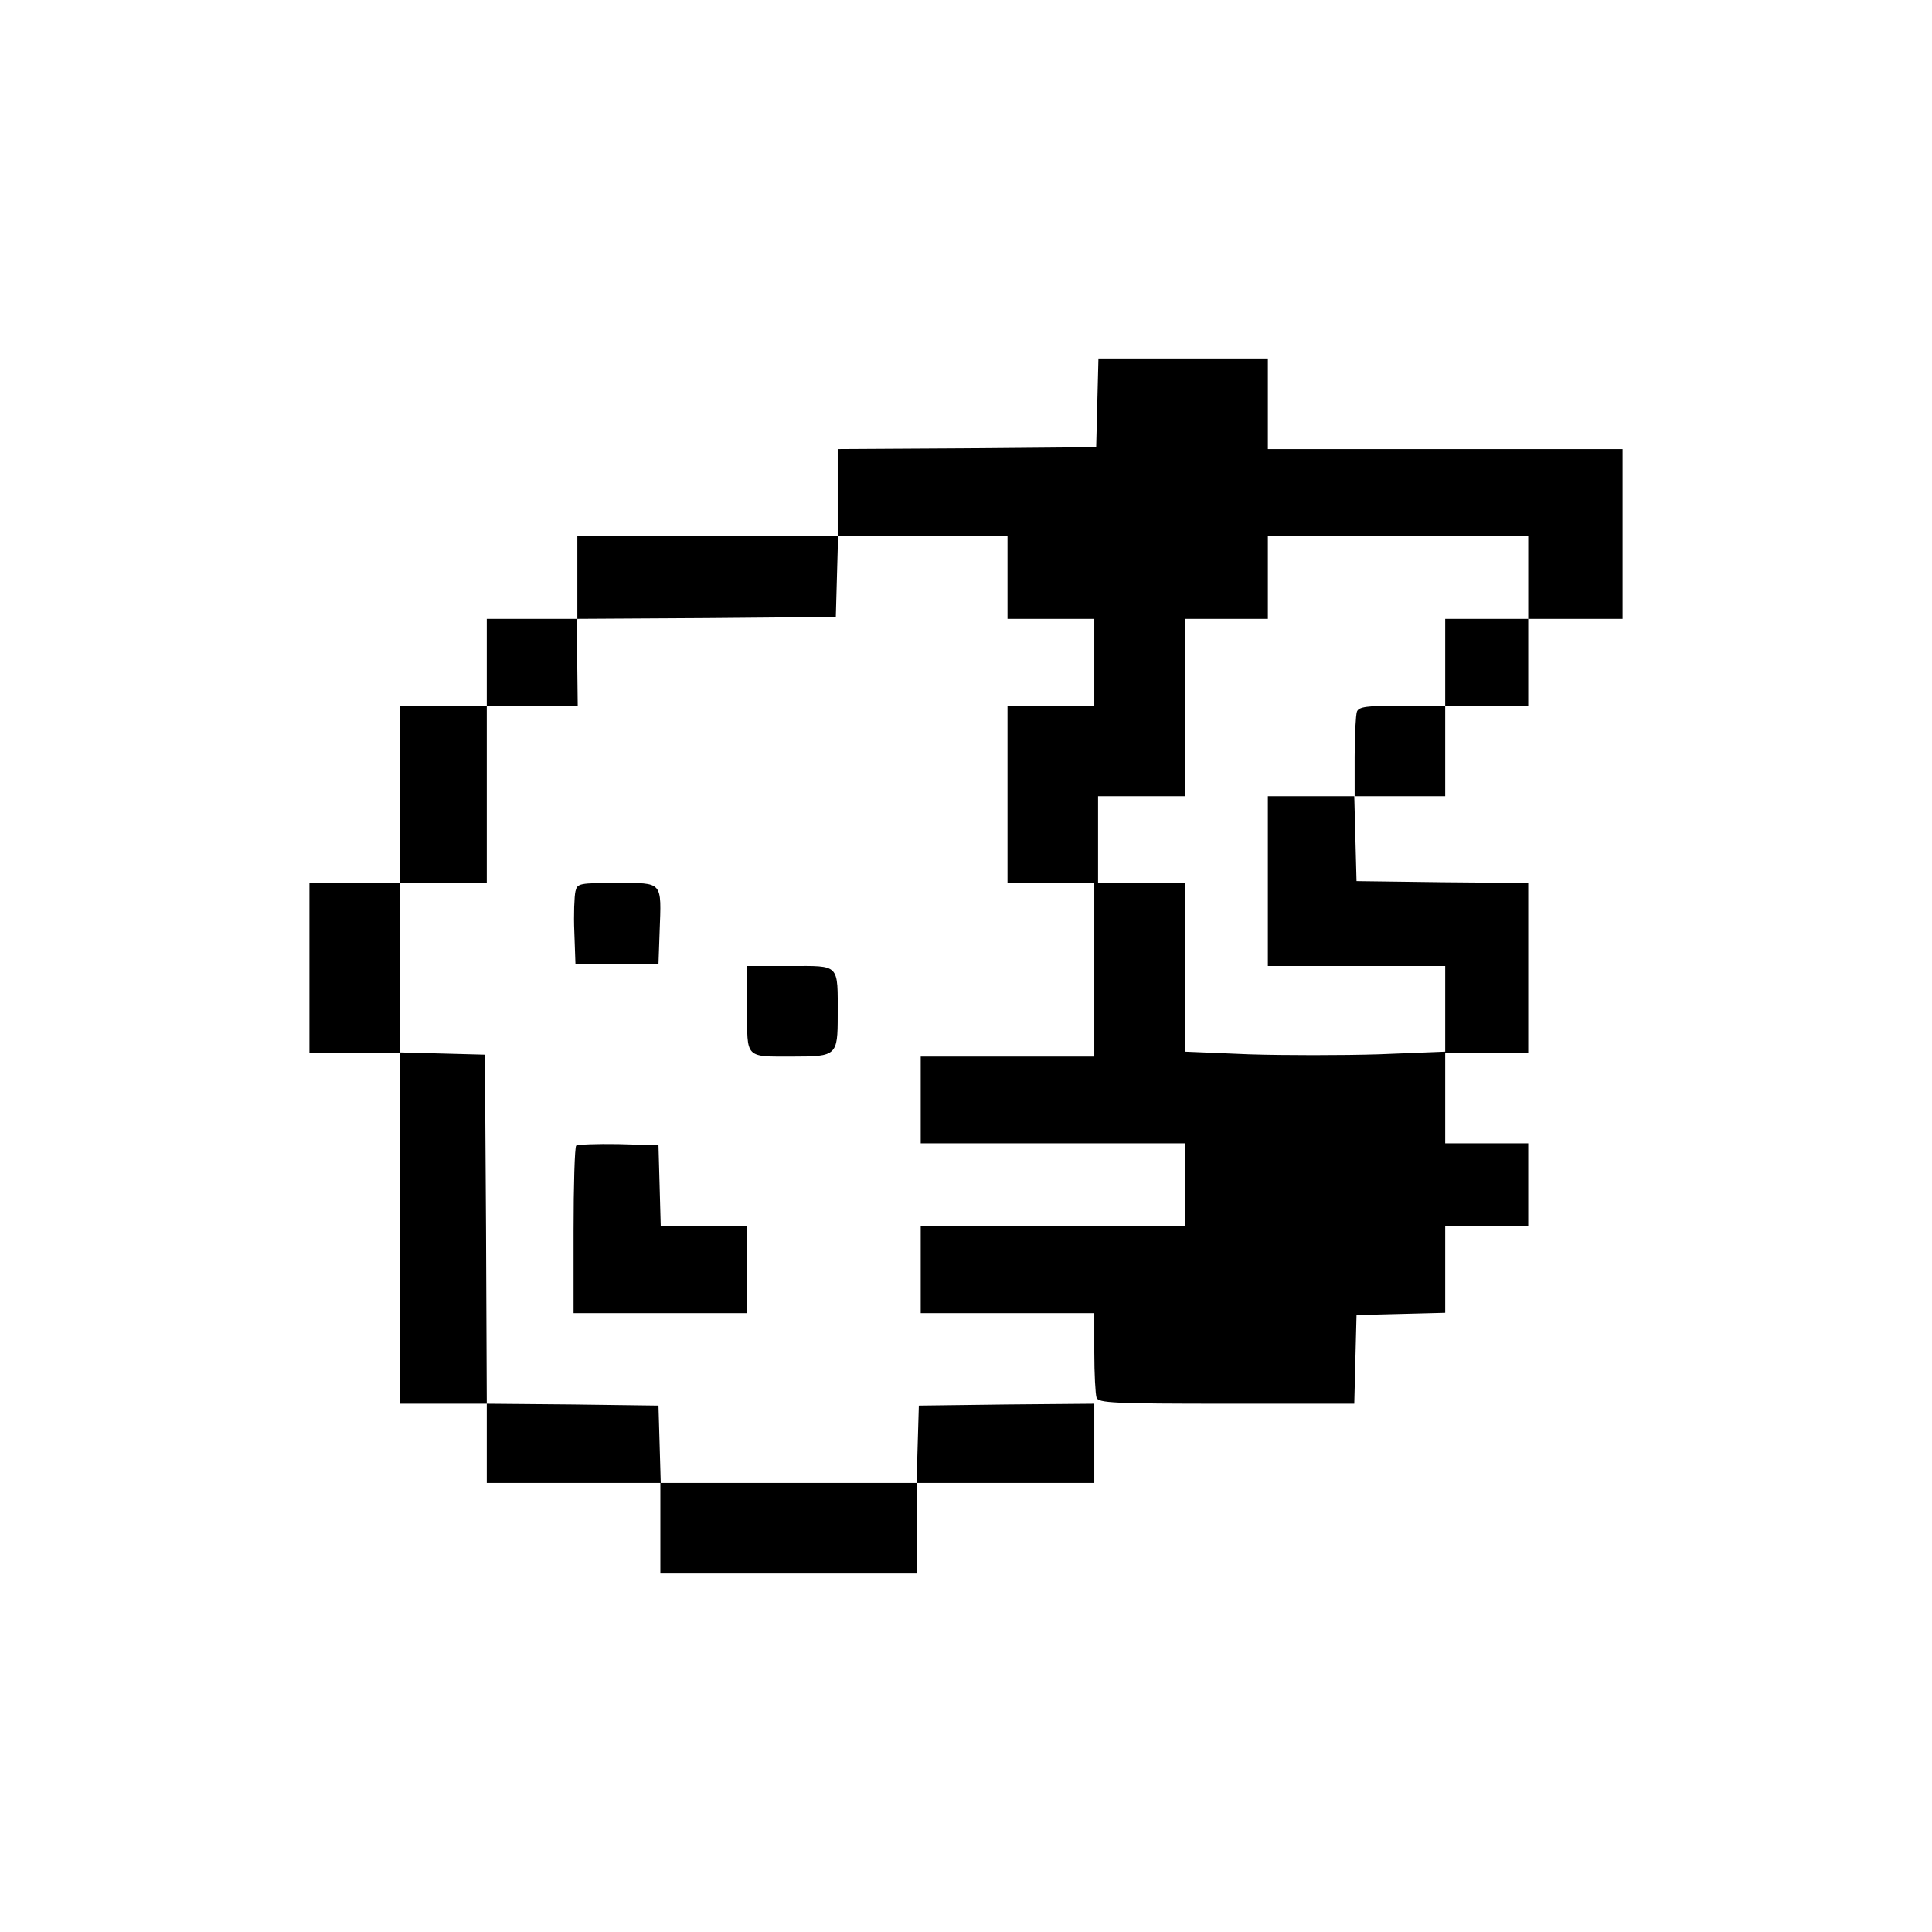 <svg version="1" xmlns="http://www.w3.org/2000/svg" width="682.667" height="682.667" viewBox="0 0 512 512"><path d="M290.8 106.7l-.3 11.8-34.2.3-34.3.2v23h-69v22h-24v23h-23v47H82v45h24v93h23v21h46v24h68v-24h47v-21l-23.2.2-23.3.3-.3 10.2-.3 10.3h-67.8l-.3-10.3-.3-10.2-22.7-.3-22.8-.2-.2-46.3-.3-46.2-11.2-.3-11.3-.3V234h23v-47h24.1l-.1-8.8c-.1-4.8-.1-9.9-.1-11.4l.1-2.8 34.3-.2 34.2-.3.3-10.8.3-10.7H267v22h23v23h-23v47h23v46h-46v23h70v22h-70v23h46v10.4c0 5.7.3 11.1.6 12 .5 1.4 4.5 1.6 34.5 1.6h33.8l.3-11.8.3-11.7 11.8-.3 11.7-.3V325h22v-22h-22v-24h22v-45l-22.7-.2-22.8-.3-.3-11.3-.3-11.2H383v-24h22v-23h25v-45h-94V95h-44.9l-.3 11.7zM405 153v11h-22v23h-11.4c-9.5 0-11.5.3-12 1.6-.3.9-.6 6.3-.6 12V211h-23v45h47V278.7l-17.6.7c-9.7.3-25.2.3-34.5 0l-16.9-.7V234h-23v-23h23v-47h22v-22h69v11z"/><path d="M152.5 236.2c-.3 1.3-.5 6.1-.3 10.8l.3 8.5h22l.3-8.5c.5-13.6 1-13-11.3-13-10 0-10.5.1-11 2.2zM198 267.4c0 13.3-.7 12.6 12.3 12.6 11.4 0 11.7-.3 11.7-10.8 0-14 .7-13.2-12.6-13.2H198v11.4zM152.7 303.6c-.4.4-.7 10.6-.7 22.6V348h46v-23h-22.9l-.3-10.8-.3-10.7-10.6-.3c-5.8-.1-10.8.1-11.2.4z"/></svg>
